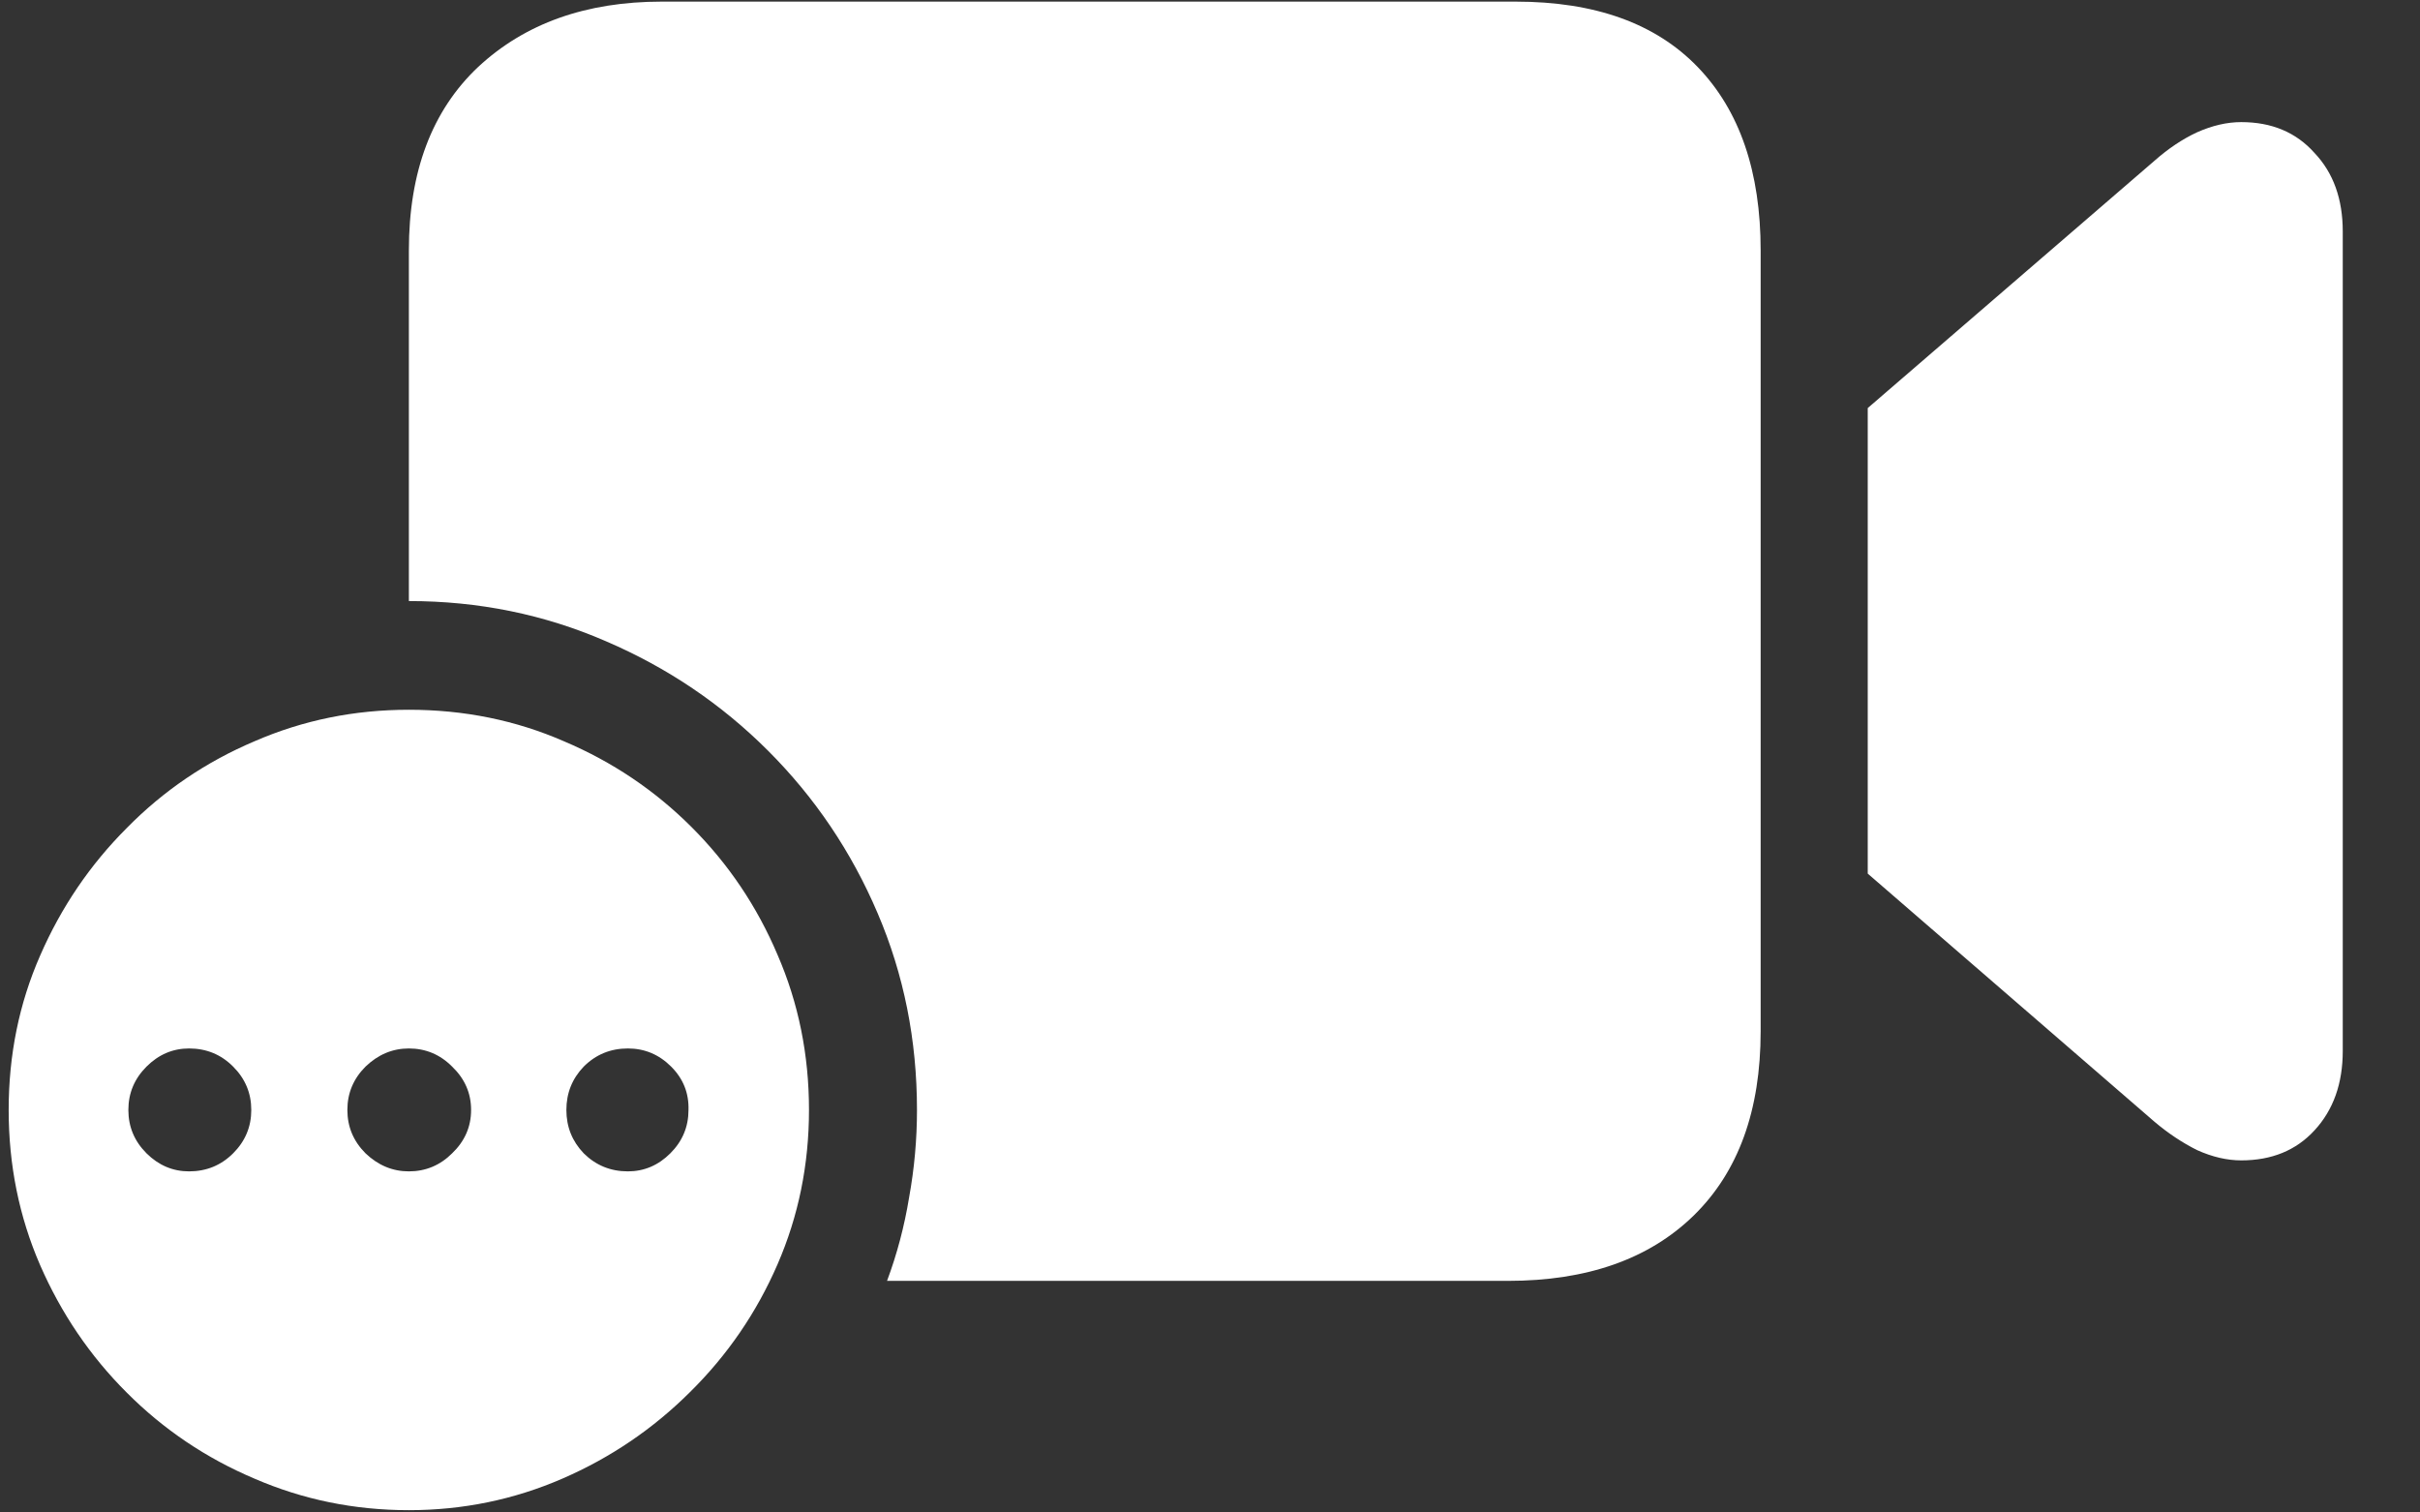 <svg width="24" height="15" viewBox="0 0 24 15" fill="none" xmlns="http://www.w3.org/2000/svg">
<rect x="0" y="0" width="24" height="15" fill="#333333" stroke="none"/>
<path d="M15.031 0.016H6.562C5.812 0.016 5.206 0.232 4.742 0.664C4.284 1.096 4.055 1.703 4.055 2.484V5.961C4.747 5.961 5.398 6.094 6.008 6.359C6.617 6.62 7.154 6.982 7.617 7.445C8.081 7.909 8.443 8.445 8.703 9.055C8.964 9.664 9.094 10.315 9.094 11.008C9.094 11.3 9.068 11.588 9.016 11.875C8.969 12.162 8.896 12.438 8.797 12.703H14.953C15.74 12.703 16.354 12.487 16.797 12.055C17.24 11.622 17.461 11.013 17.461 10.227V2.484C17.461 1.703 17.253 1.096 16.836 0.664C16.419 0.232 15.818 0.016 15.031 0.016ZM18.523 8.664L21.367 11.125C21.503 11.24 21.643 11.333 21.789 11.406C21.94 11.474 22.086 11.508 22.227 11.508C22.529 11.508 22.771 11.409 22.953 11.211C23.141 11.008 23.234 10.745 23.234 10.422V2.297C23.234 1.974 23.141 1.714 22.953 1.516C22.771 1.312 22.529 1.211 22.227 1.211C22.086 1.211 21.94 1.245 21.789 1.312C21.643 1.38 21.503 1.474 21.367 1.594L18.523 4.047V8.664ZM4.055 14.977C4.591 14.977 5.099 14.872 5.578 14.664C6.057 14.456 6.479 14.169 6.844 13.805C7.214 13.44 7.503 13.018 7.711 12.539C7.919 12.06 8.023 11.55 8.023 11.008C8.023 10.461 7.919 9.948 7.711 9.469C7.508 8.99 7.224 8.568 6.859 8.203C6.495 7.839 6.073 7.555 5.594 7.352C5.115 7.143 4.602 7.039 4.055 7.039C3.513 7.039 3.003 7.143 2.523 7.352C2.044 7.555 1.622 7.841 1.258 8.211C0.893 8.576 0.607 8.997 0.398 9.477C0.19 9.951 0.086 10.461 0.086 11.008C0.086 11.555 0.19 12.068 0.398 12.547C0.607 13.026 0.893 13.448 1.258 13.812C1.622 14.177 2.044 14.461 2.523 14.664C3.003 14.872 3.513 14.977 4.055 14.977ZM1.875 11.617C1.714 11.617 1.573 11.557 1.453 11.438C1.333 11.318 1.273 11.175 1.273 11.008C1.273 10.841 1.333 10.698 1.453 10.578C1.573 10.458 1.714 10.398 1.875 10.398C2.047 10.398 2.193 10.458 2.312 10.578C2.432 10.698 2.492 10.841 2.492 11.008C2.492 11.175 2.432 11.318 2.312 11.438C2.193 11.557 2.047 11.617 1.875 11.617ZM4.055 11.617C3.893 11.617 3.75 11.557 3.625 11.438C3.505 11.318 3.445 11.175 3.445 11.008C3.445 10.841 3.505 10.698 3.625 10.578C3.75 10.458 3.893 10.398 4.055 10.398C4.221 10.398 4.365 10.458 4.484 10.578C4.609 10.698 4.672 10.841 4.672 11.008C4.672 11.175 4.609 11.318 4.484 11.438C4.365 11.557 4.221 11.617 4.055 11.617ZM6.227 11.617C6.055 11.617 5.909 11.557 5.789 11.438C5.674 11.318 5.617 11.175 5.617 11.008C5.617 10.841 5.674 10.698 5.789 10.578C5.909 10.458 6.055 10.398 6.227 10.398C6.393 10.398 6.536 10.458 6.656 10.578C6.776 10.698 6.833 10.841 6.828 11.008C6.828 11.175 6.768 11.318 6.648 11.438C6.529 11.557 6.388 11.617 6.227 11.617Z" fill="white"/>
</svg>
